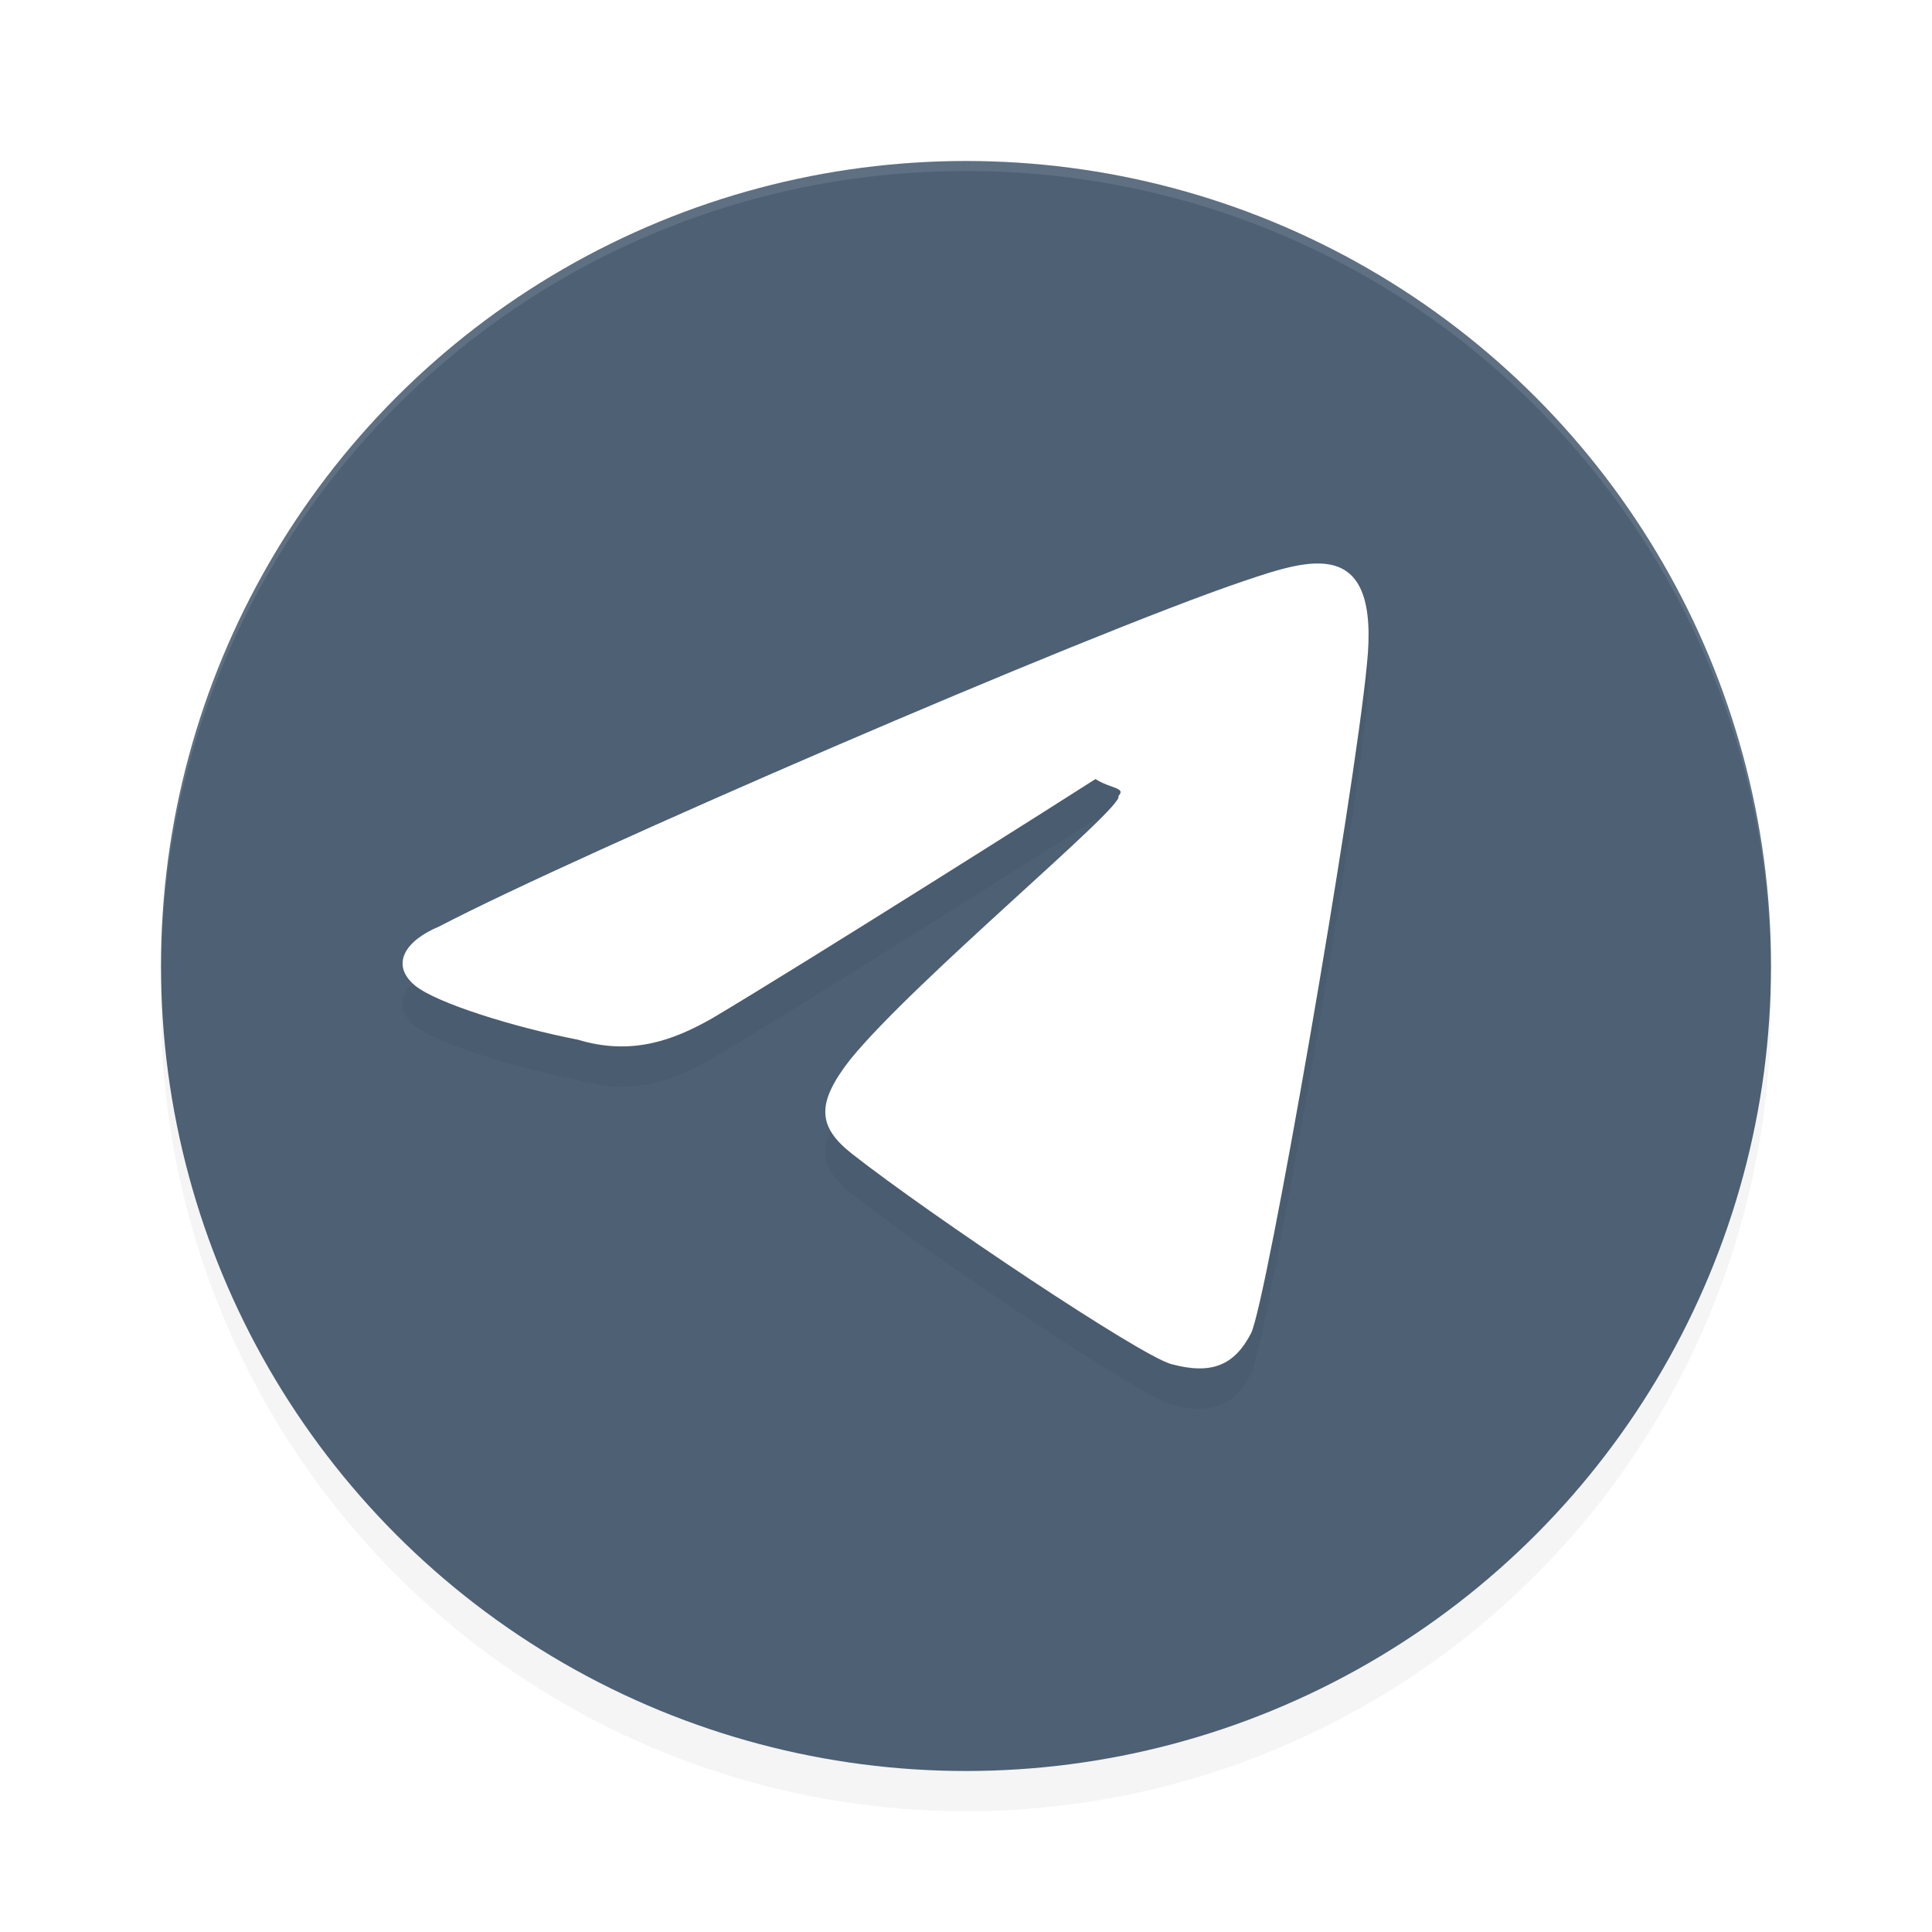 <?xml version='1.0' encoding='utf-8'?>
<svg xmlns="http://www.w3.org/2000/svg" width="192" height="192" version="1" id="svg14">
  <defs>
    <filter style="color-interpolation-filters:sRGB" id="filter848" x="0.05" width="1.10" y="0.05" height="1.10">
      <feGaussianBlur stdDeviation="3.20"/>
    </filter>
    <filter style="color-interpolation-filters:sRGB" id="filter868" x="0.04" width="1.09" y="0.05" height="1.11">
      <feGaussianBlur stdDeviation="1.76"/>
    </filter>
  </defs>
  <circle r="80" cy="100" cx="96" style="filter:url(#filter848);opacity:0.20"/>
  <circle style="fill:#4d6074" r="80" cy="96" cx="96"/>
  <path style="opacity:0.10;fill:#ffffff" d="m 96,16 c -44.32,0 -79.99,35.68 -79.99,80 0,0.34 0.00,0.67 0,1 C 16.01,52.68 51.68,17 96,17 c 44.32,0 79.99,35.68 79.99,80 0.00,0.33 0,0.66 0,-1 C 175.99,51.68 140.32,16 96,16 Z"/>
  <path d="m 124.32,136.52 c 1.52,-2.95 10.26,-53.41 11.52,-66.45 1.35,-12.93 -5.70,-10.52 -12.19,-8.34 -15.92,5.38 -66.25,27.16 -80.02,34.35 -3.39,1.41 -4.86,3.79 -2.39,5.86 2.12,1.75 9.90,4.16 16.17,5.38 5.35,1.62 9.50,0.07 13.33,-2.10 9.21,-5.46 36.65,-22.83 38.13,-23.80 1.48,0.97 3.09,0.83 2.27,1.70 0.83,0.87 -20.26,18.30 -26.65,26.18 -3.38,4.33 -3.28,6.65 0.20,9.38 7.79,6.11 28.61,20.04 31.70,20.88 3.95,1.07 6.26,0.18 7.93,-3.05 z" style="filter:url(#filter868);opacity:0.20"/>
  <path d="m 124.32,132.52 c 1.52,-2.95 10.26,-53.41 11.52,-66.45 1.35,-12.93 -5.70,-10.52 -12.19,-8.34 -15.92,5.38 -66.25,27.16 -80.02,34.35 -3.39,1.41 -4.86,3.79 -2.39,5.86 2.12,1.75 9.90,4.16 16.17,5.38 5.35,1.62 9.50,0.07 13.33,-2.10 9.21,-5.46 36.65,-22.83 38.13,-23.80 1.48,0.97 3.09,0.83 2.27,1.70 0.83,0.87 -20.26,18.30 -26.65,26.18 -3.38,4.33 -3.28,6.65 0.20,9.38 7.79,6.11 28.61,20.04 31.70,20.88 3.95,1.07 6.26,0.18 7.93,-3.05 z" style="fill:#ffffff"/>
</svg>
